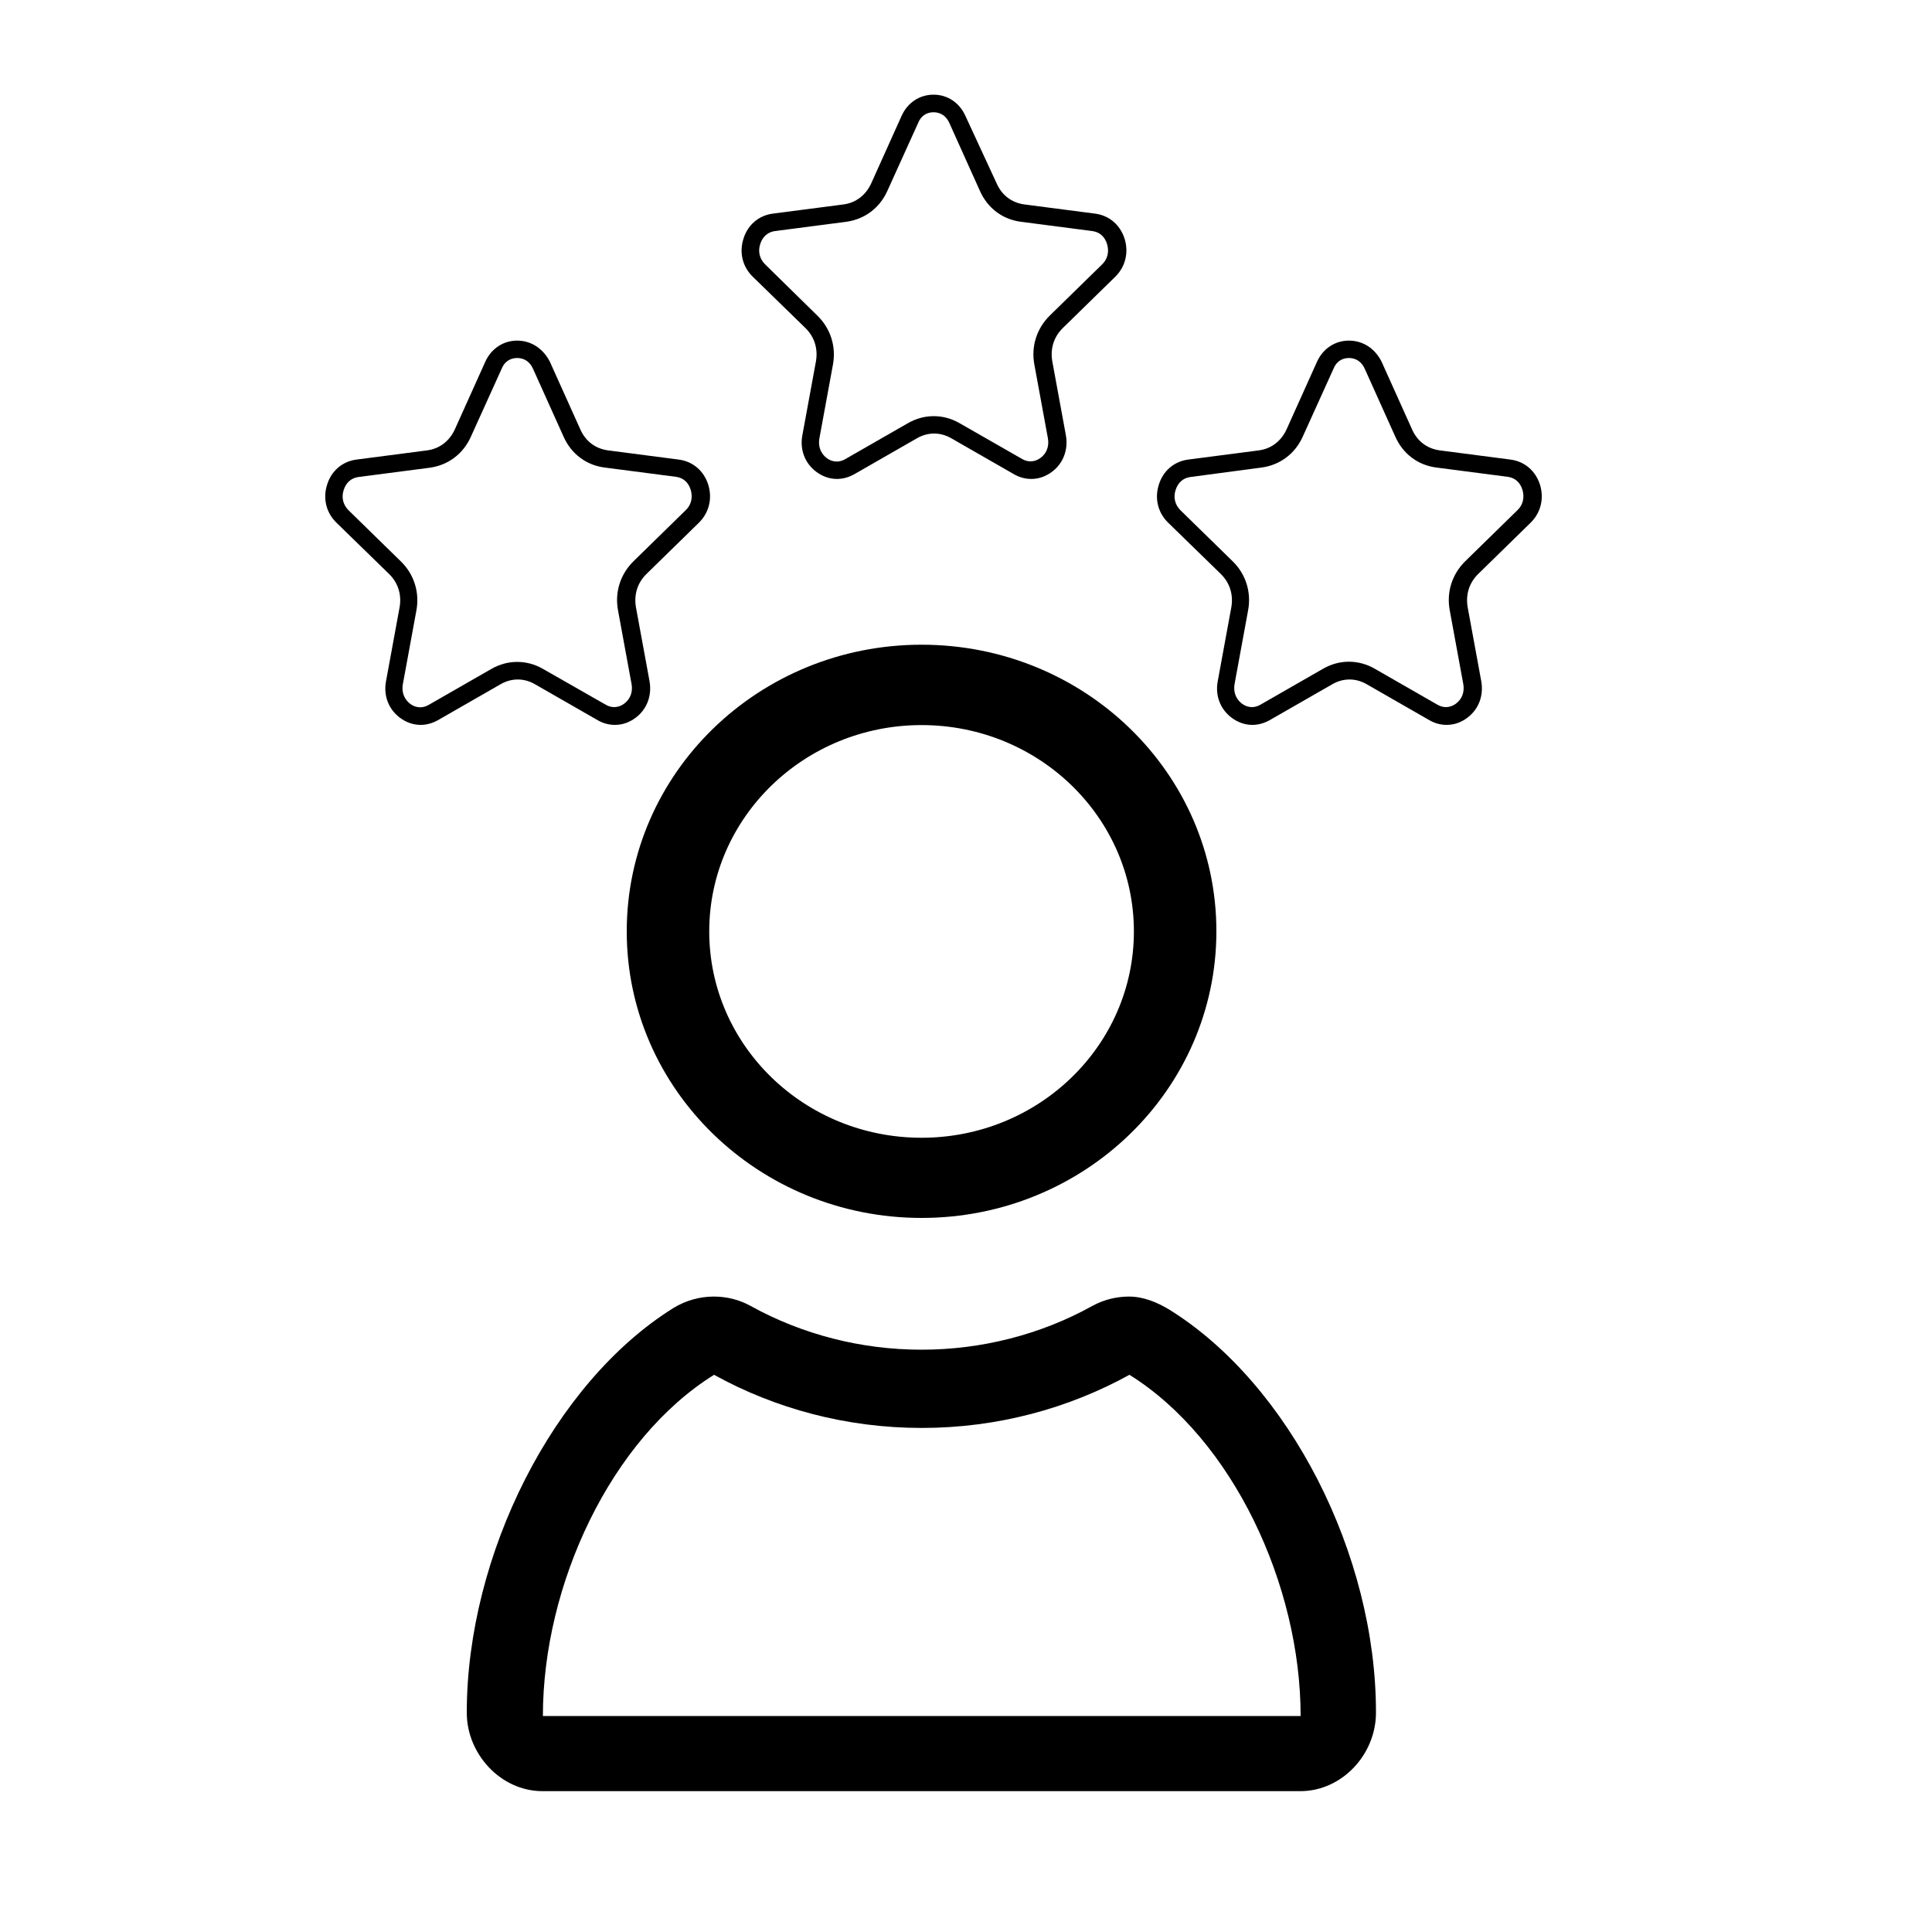 <?xml version="1.0" encoding="utf-8"?>
<!-- Generator: Adobe Illustrator 25.0.0, SVG Export Plug-In . SVG Version: 6.00 Build 0)  -->
<svg version="1.1" id="Layer_1" xmlns="http://www.w3.org/2000/svg" xmlns:xlink="http://www.w3.org/1999/xlink" x="0px" y="0px"
	 viewBox="0 0 1000 1000" style="enable-background:new 0 0 1000 1000;" xml:space="preserve">
<g>
	<g>
		<path d="M267.7,185.3c3.7,0,6.6,2,8.2,5.6l15.8,35.1c4,9,11.8,14.8,21.3,16l36.9,4.8c3.7,0.5,6.4,2.8,7.6,6.7
			c1.2,3.9,0.3,7.8-2.5,10.5l-27.1,26.5c-6.8,6.7-9.8,16-8,25.5l7,38.1c0.7,4-0.6,7.7-3.8,10.1c-1.6,1.2-3.4,1.8-5.2,1.8
			c-1.4,0-2.9-0.4-4.3-1.2L281,346.2c-4.2-2.4-8.7-3.6-13.3-3.6s-9.1,1.2-13.3,3.6l-32.6,18.7c-1.4,0.8-2.9,1.2-4.3,1.2
			c-1.8,0-3.6-0.6-5.2-1.8c-3.1-2.4-4.5-6-3.8-10.1l7-38.1c1.8-9.5-1.2-18.9-8-25.5l-27.1-26.5c-2.8-2.8-3.8-6.6-2.5-10.5
			c1.2-3.8,3.9-6.2,7.6-6.7l36.9-4.8c9.5-1.3,17.3-7.1,21.3-16l15.9-35.1C261,187.3,264,185.3,267.7,185.3 M267.7,176.3
			c-7.2,0-13.4,4.1-16.5,10.9l-15.8,35.1c-2.8,6-7.8,9.9-14.2,10.8l-36.9,4.8c-7.1,1-12.8,5.8-15,13c-2.3,7.2-0.4,14.6,4.9,19.7
			l27.2,26.5c4.7,4.6,6.6,10.8,5.4,17.4l-7,38.1c-1.4,7.4,1.3,14.5,7.2,18.9c3.2,2.4,6.9,3.7,10.7,3.7c3,0,6-0.8,8.9-2.4l32.6-18.7
			c2.8-1.6,5.8-2.4,8.8-2.4c3,0,6,0.8,8.8,2.4l32.6,18.7c2.8,1.6,5.8,2.4,8.9,2.4c3.7,0,7.4-1.2,10.7-3.7c5.9-4.4,8.5-11.5,7.2-18.9
			l-7-38.1c-1.2-6.6,0.7-12.8,5.4-17.4l27.1-26.5c5.3-5.2,7.1-12.5,4.9-19.7c-2.3-7.2-7.9-12-15.1-13l-36.9-4.8
			c-6.4-0.9-11.5-4.7-14.2-10.8l-15.8-35.1C281.1,180.4,274.9,176.3,267.7,176.3L267.7,176.3z"/>
	</g>
	<g>
		<path d="M698.2,185.3c3.7,0,6.6,2,8.2,5.6l15.8,35.1c4,9,11.8,14.8,21.3,16l36.9,4.8c3.7,0.5,6.4,2.8,7.6,6.7
			c1.2,3.9,0.3,7.8-2.5,10.5l-27.1,26.5c-6.8,6.7-9.8,16-8,25.5l7,38.1c0.7,4-0.6,7.7-3.8,10.1c-1.6,1.2-3.4,1.8-5.2,1.8
			c-1.4,0-2.9-0.4-4.3-1.2l-32.6-18.7c-4.2-2.4-8.7-3.6-13.3-3.6c-4.6,0-9.1,1.2-13.3,3.6l-32.6,18.7c-1.4,0.8-2.9,1.2-4.3,1.2
			c-1.8,0-3.6-0.6-5.2-1.8c-3.1-2.4-4.5-6-3.8-10.1l7-38.1c1.8-9.5-1.2-18.9-8-25.5L611,264.1c-2.8-2.8-3.8-6.6-2.5-10.5
			c1.2-3.8,3.9-6.2,7.6-6.7L653,242c9.5-1.3,17.3-7.1,21.3-16l15.9-35.1C691.6,187.3,694.5,185.3,698.2,185.3 M698.2,176.3
			c-7.2,0-13.4,4.1-16.5,10.9l-15.8,35.1c-2.8,6-7.8,9.9-14.2,10.8l-36.9,4.8c-7.1,1-12.8,5.8-15,13c-2.3,7.2-0.4,14.6,4.9,19.7
			l27.2,26.5c4.7,4.6,6.6,10.8,5.4,17.4l-7,38.1c-1.4,7.4,1.3,14.5,7.2,18.9c3.2,2.4,6.9,3.7,10.7,3.7c3,0,6-0.8,8.9-2.4l32.6-18.7
			c2.8-1.6,5.8-2.4,8.8-2.4s6,0.8,8.8,2.4l32.6,18.7c2.8,1.6,5.8,2.4,8.9,2.4c3.7,0,7.4-1.2,10.7-3.7c5.9-4.4,8.5-11.5,7.2-18.9
			l-7-38.1c-1.2-6.6,0.7-12.8,5.4-17.4l27.1-26.5c5.3-5.2,7.1-12.5,4.9-19.7c-2.3-7.2-7.9-12-15.1-13l-36.9-4.8
			c-6.4-0.9-11.5-4.7-14.2-10.8l-15.8-35.1C711.7,180.4,705.5,176.3,698.2,176.3L698.2,176.3z"/>
	</g>
	<g>
		<path d="M483.2,58.1c3.7,0,6.6,2,8.2,5.6l15.8,35.1c4,9,11.8,14.8,21.3,16l36.9,4.8c3.7,0.5,6.4,2.8,7.6,6.7
			c1.2,3.9,0.3,7.8-2.5,10.5l-27.1,26.5c-6.8,6.7-9.8,16-8,25.5l7,38.1c0.7,4-0.6,7.7-3.8,10.1c-1.6,1.2-3.4,1.8-5.2,1.8
			c-1.4,0-2.9-0.4-4.3-1.2L496.6,219c-4.2-2.4-8.7-3.6-13.3-3.6s-9.1,1.2-13.3,3.6l-32.6,18.7c-1.4,0.8-2.9,1.2-4.3,1.2
			c-1.8,0-3.6-0.6-5.2-1.8c-3.1-2.4-4.5-6-3.8-10.1l7-38.1c1.8-9.5-1.2-18.9-8-25.5L396,136.8c-2.8-2.8-3.8-6.6-2.5-10.5
			c1.2-3.8,3.9-6.2,7.6-6.7l36.9-4.8c9.5-1.3,17.3-7.1,21.3-16l15.9-35.1C476.6,60.1,479.5,58.1,483.2,58.1 M483.2,49
			c-7.2,0-13.4,4.1-16.5,10.9L450.9,95c-2.8,6-7.8,9.9-14.2,10.8l-36.9,4.8c-7.1,1-12.8,5.8-15,13c-2.3,7.2-0.4,14.6,4.9,19.7
			l27.2,26.5c4.7,4.6,6.6,10.8,5.4,17.4l-7,38.1c-1.4,7.4,1.3,14.5,7.2,18.9c3.2,2.4,6.9,3.7,10.7,3.7c3,0,6-0.8,8.9-2.4l32.6-18.7
			c2.8-1.6,5.8-2.4,8.8-2.4c3,0,6,0.8,8.8,2.4l32.6,18.7c2.8,1.6,5.8,2.4,8.9,2.4c3.7,0,7.4-1.2,10.7-3.7c5.9-4.4,8.5-11.5,7.2-18.9
			l-7-38.1c-1.2-6.6,0.7-12.8,5.4-17.4l27.1-26.5c5.3-5.2,7.1-12.5,4.9-19.7c-2.3-7.2-7.9-12-15.1-13l-36.9-4.8
			c-6.4-0.9-11.5-4.7-14.2-10.8L499.7,60C496.6,53.1,490.4,49,483.2,49L483.2,49z"/>
	</g>
	<g>
		<path d="M477,630.4c84.3,0,152.6-66.4,152.6-148.4S561.3,333.7,477,333.7s-152.6,66.4-152.6,148.4
			C324.4,564,392.8,630.4,477,630.4z M477,375.3c60.7,0,109.9,47.8,109.9,106.8c0,59-49.2,106.8-109.9,106.8
			s-109.9-47.8-109.9-106.8C367.1,423.1,416.4,375.3,477,375.3z M605.3,677.9c-6.4-3.9-13.6-6.8-20.9-6.8c-6.6,0-13.1,1.6-19.1,4.9
			c-26.7,14.8-57.3,22.6-88.3,22.6c-31.1,0-61.6-7.8-88.4-22.6c-5.9-3.3-12.5-4.9-19.1-4.9c-7.3,0-14.5,2-20.9,5.9
			c-62,38.6-107,127.7-107,209.5c0,21.4,17.6,40.6,39.2,40.6h392.2c21.7,0,39.2-19.1,39.2-40.6C712.3,804.7,667.4,716.5,605.3,677.9
			z M281,888.2c0-68,35.2-143.4,88.6-176.6c31.5,17.4,68.3,27.5,107.5,27.5s75.9-10.1,107.5-27.5c53.3,33.2,88.6,108.6,88.6,176.6
			H281z"/>
	</g>
</g>
</svg>
